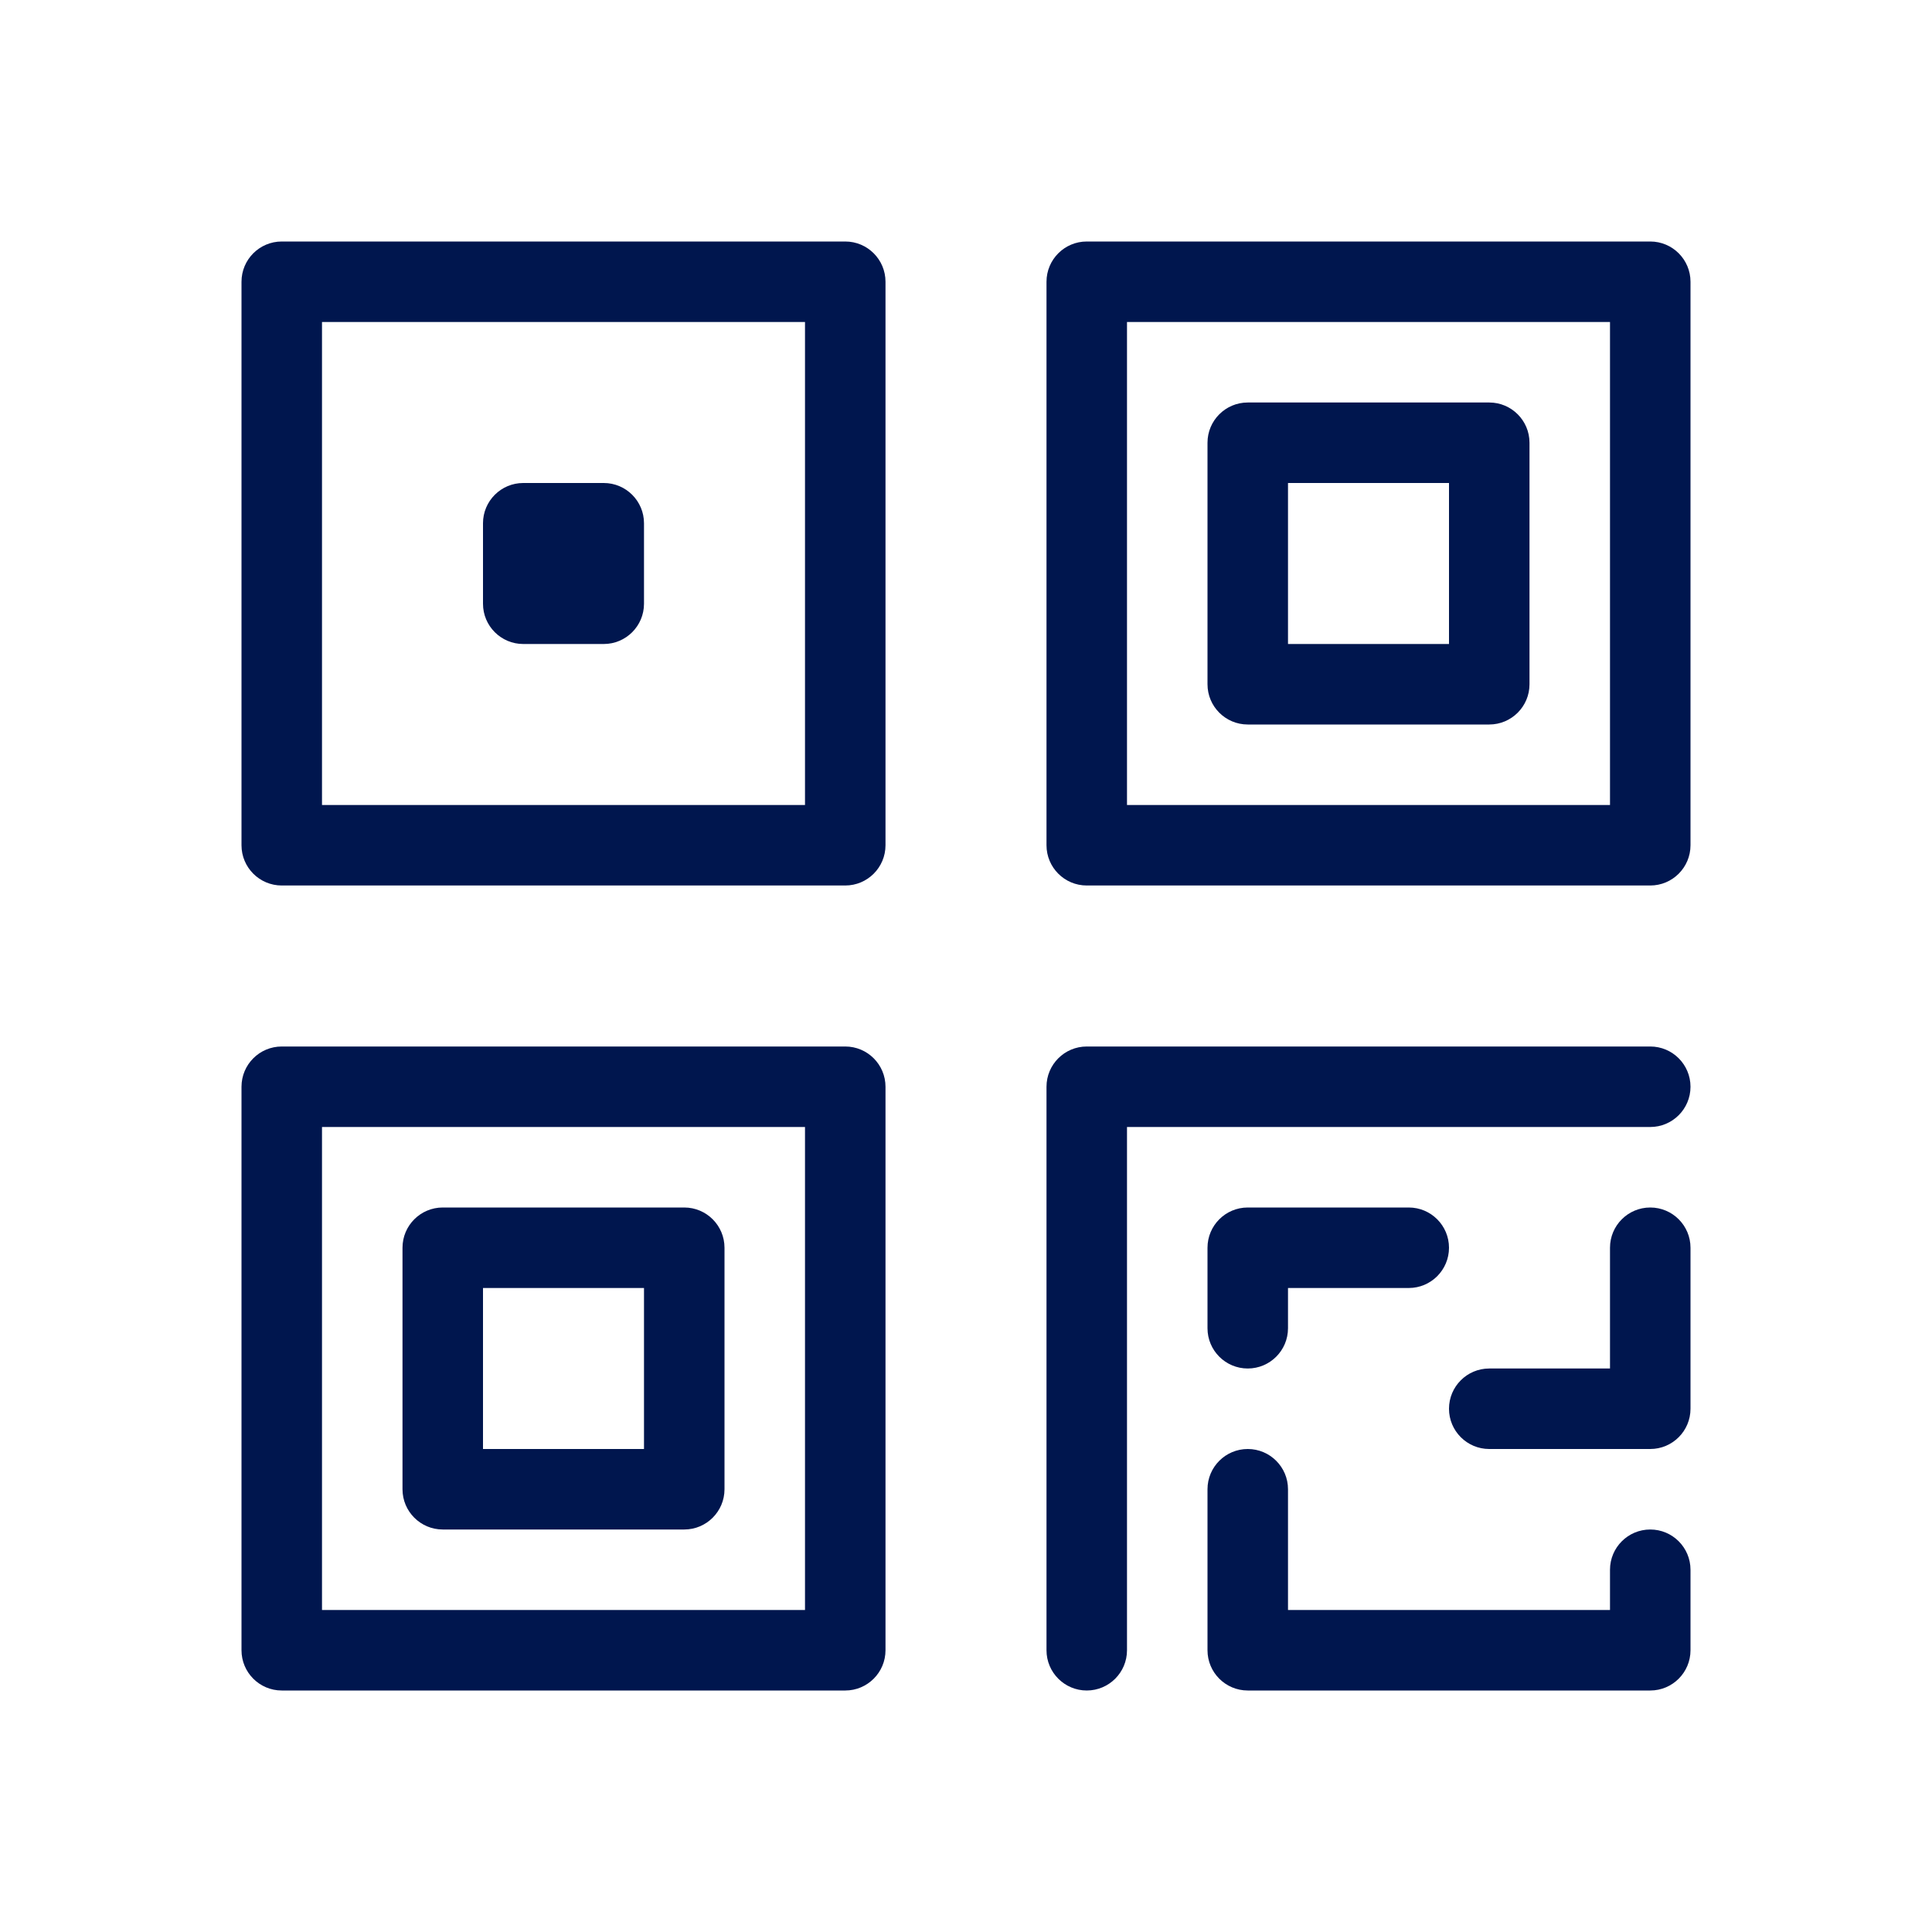 <svg width="24" height="24" viewBox="0 0 24 24" fill="none" xmlns="http://www.w3.org/2000/svg">
<path d="M6.5 6C6.224 6 6 6.224 6 6.5V7.5C6 7.776 6.224 8 6.5 8H7.5C7.776 8 8 7.776 8 7.5V6.5C8 6.224 7.776 6 7.5 6H6.5Z" fill="#00164E"/>
<path fill-rule="evenodd" clip-rule="evenodd" d="M3.5 3C3.224 3 3 3.224 3 3.5V10.5C3 10.776 3.224 11 3.5 11H10.5C10.776 11 11 10.776 11 10.5V3.5C11 3.224 10.776 3 10.5 3H3.5ZM4 10V4H10V10H4Z" fill="#00164E"/>
<path fill-rule="evenodd" clip-rule="evenodd" d="M5 15.5C5 15.224 5.224 15 5.5 15H8.5C8.776 15 9 15.224 9 15.5V18.5C9 18.776 8.776 19 8.5 19H5.5C5.224 19 5 18.776 5 18.5V15.5ZM6 16V18H8V16H6Z" fill="#00164E"/>
<path fill-rule="evenodd" clip-rule="evenodd" d="M3.5 13C3.224 13 3 13.224 3 13.5V20.5C3 20.776 3.224 21 3.5 21H10.5C10.776 21 11 20.776 11 20.5V13.5C11 13.224 10.776 13 10.5 13H3.5ZM4 20V14H10V20H4Z" fill="#00164E"/>
<path d="M13 13.5C13 13.224 13.224 13 13.5 13H20.5C20.776 13 21 13.224 21 13.5C21 13.776 20.776 14 20.5 14H14V20.5C14 20.776 13.776 21 13.5 21C13.224 21 13 20.776 13 20.5V13.5Z" fill="#00164E"/>
<path d="M15.5 15C15.224 15 15 15.224 15 15.5V16.5C15 16.776 15.224 17 15.5 17C15.776 17 16 16.776 16 16.5V16H17.5C17.776 16 18 15.776 18 15.5C18 15.224 17.776 15 17.5 15H15.5Z" fill="#00164E"/>
<path d="M20.5 15C20.776 15 21 15.224 21 15.5V17.5C21 17.776 20.776 18 20.5 18H18.5C18.224 18 18 17.776 18 17.5C18 17.224 18.224 17 18.5 17H20V15.5C20 15.224 20.224 15 20.5 15Z" fill="#00164E"/>
<path fill-rule="evenodd" clip-rule="evenodd" d="M15 5.5C15 5.224 15.224 5 15.5 5H18.5C18.776 5 19 5.224 19 5.5V8.5C19 8.776 18.776 9 18.5 9H15.5C15.224 9 15 8.776 15 8.5V5.5ZM16 6V8H18V6H16Z" fill="#00164E"/>
<path fill-rule="evenodd" clip-rule="evenodd" d="M13.5 3C13.224 3 13 3.224 13 3.5V10.5C13 10.776 13.224 11 13.5 11H20.5C20.776 11 21 10.776 21 10.5V3.5C21 3.224 20.776 3 20.5 3H13.5ZM14 10V4H20V10H14Z" fill="#00164E"/>
<path d="M16 18.5C16 18.224 15.776 18 15.5 18C15.224 18 15 18.224 15 18.5V20.5C15 20.776 15.224 21 15.5 21H20.5C20.776 21 21 20.776 21 20.5V19.5C21 19.224 20.776 19 20.5 19C20.224 19 20 19.224 20 19.5V20H16V18.5Z" fill="#00164E"/>
</svg>
